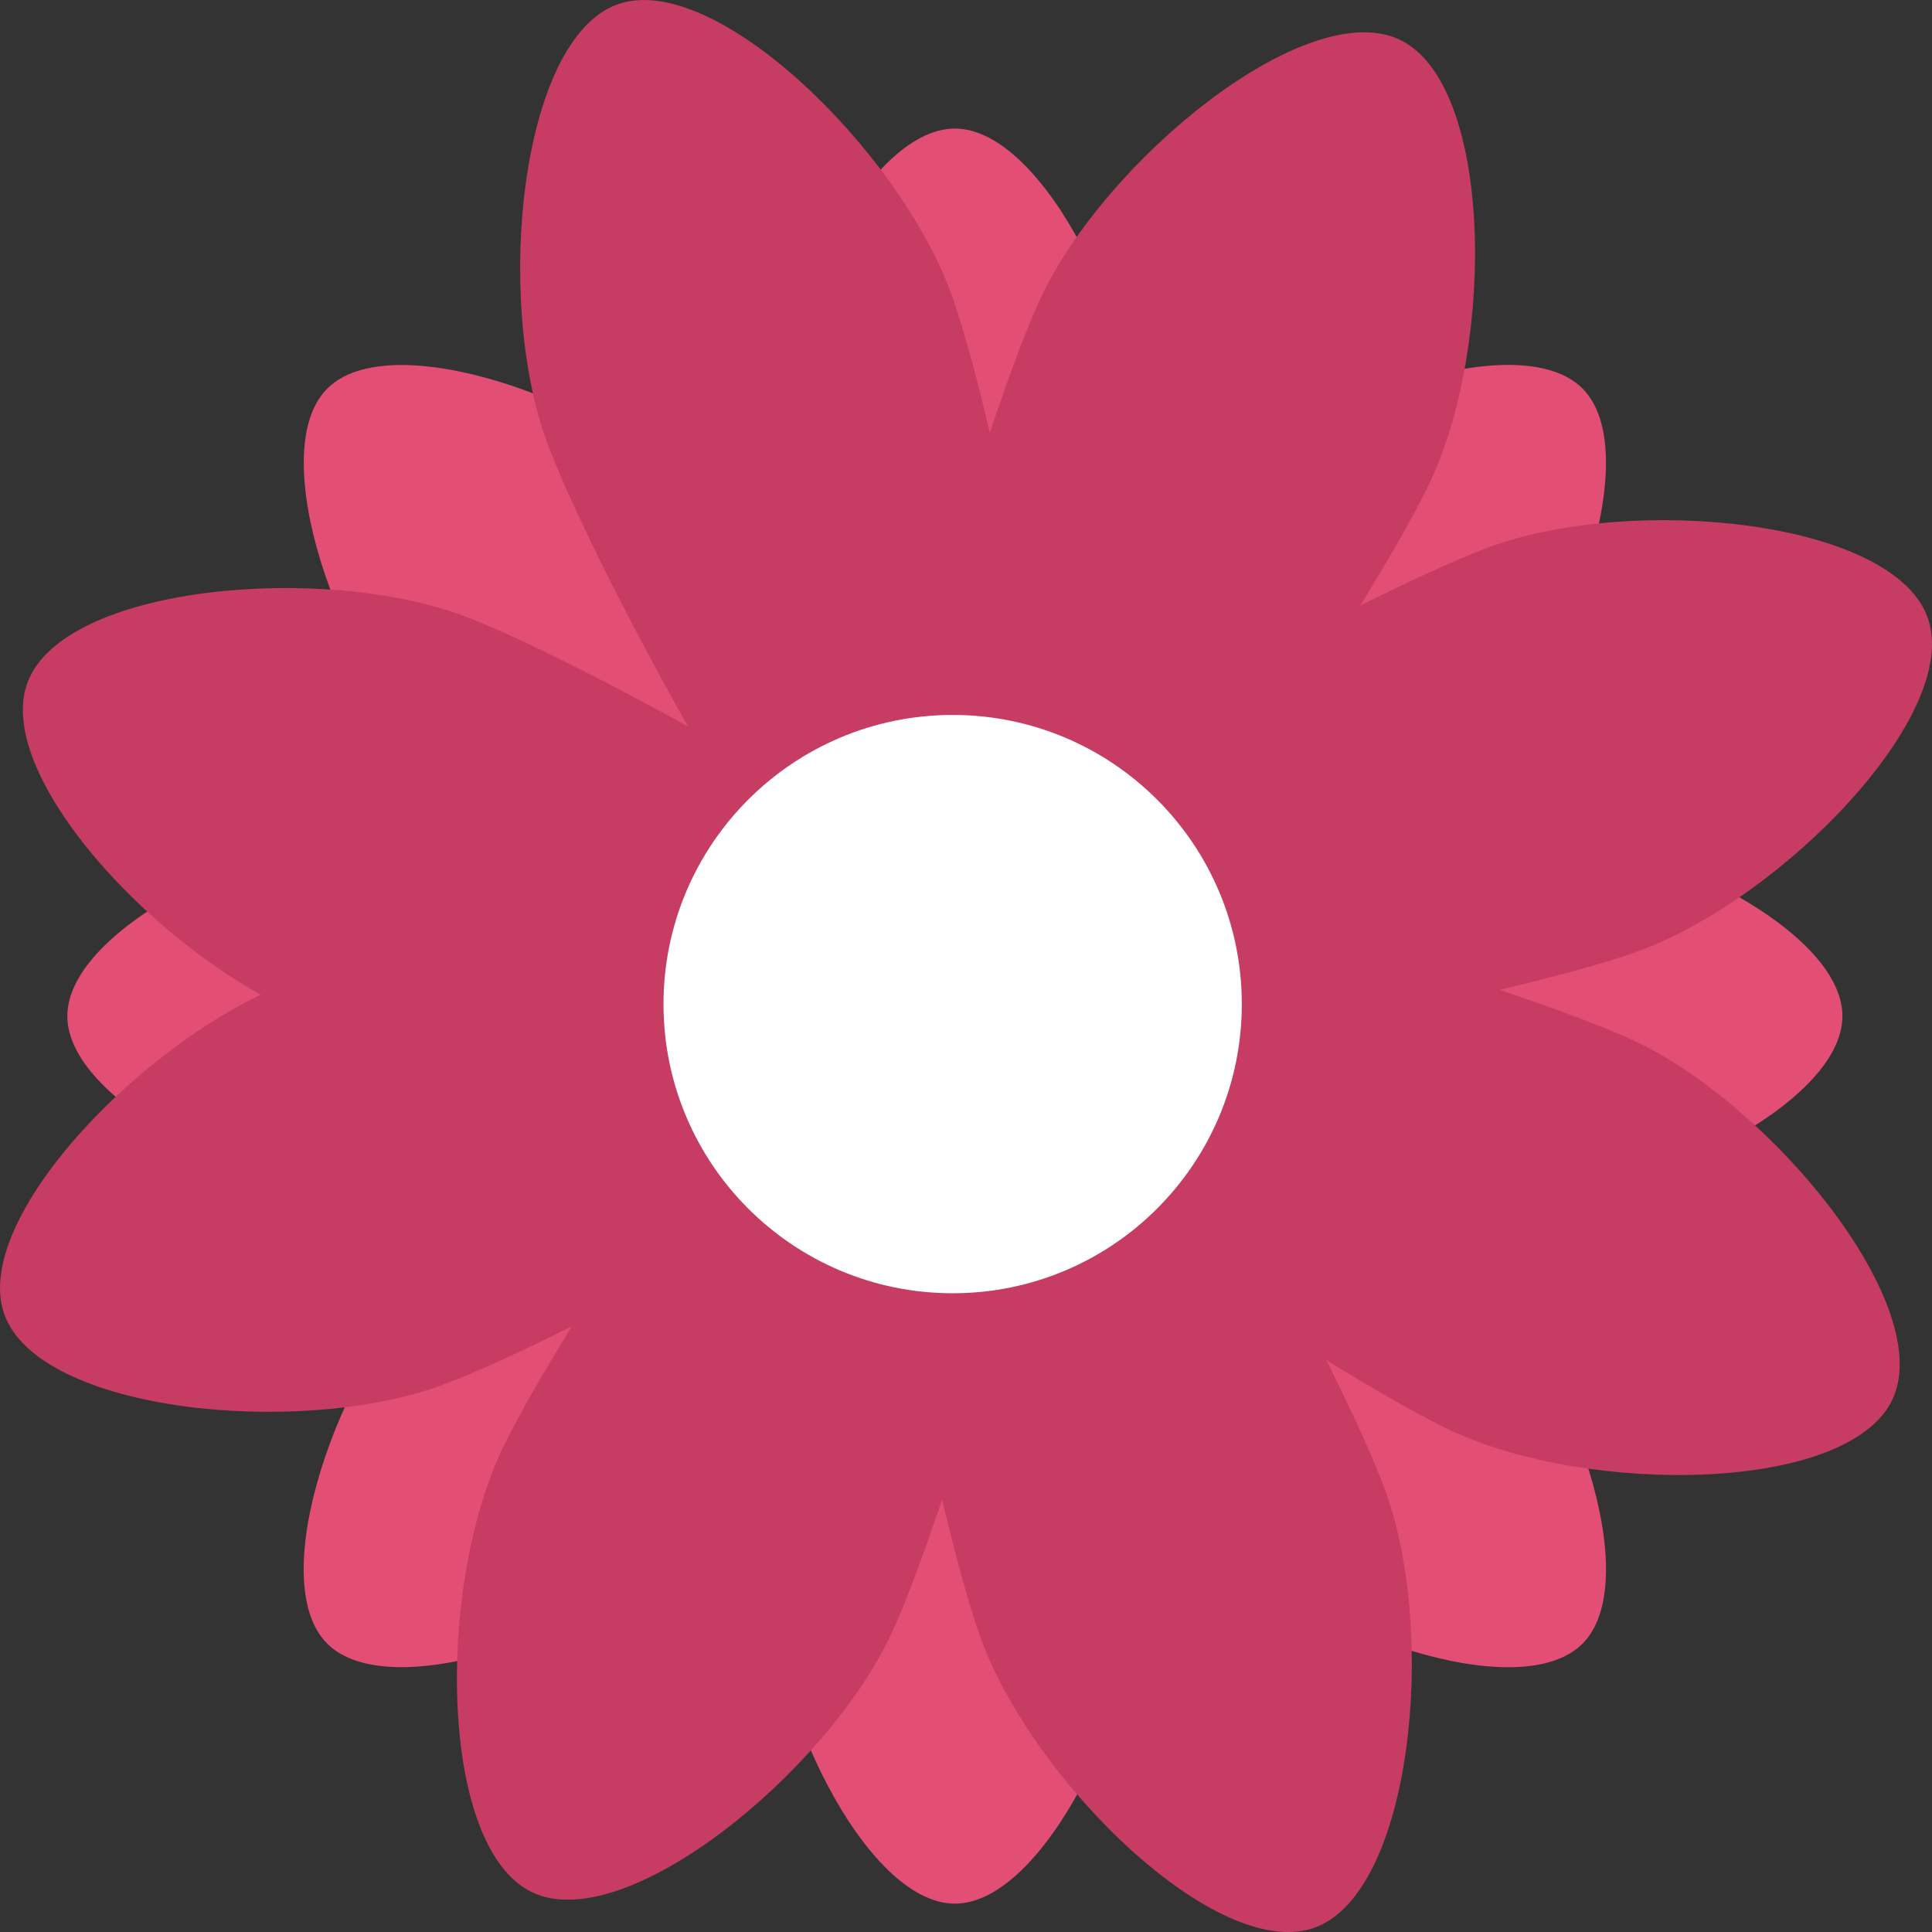 <?xml version="1.0" encoding="UTF-8"?>
<svg id="flowers" xmlns="http://www.w3.org/2000/svg" viewBox="0 0 408.94 408.94">
  <rect x="0" y="0" width="408.94" height="408.94" fill="#333333" stroke="none"/>
  <path id="short01" d="M318.99,254.62c-28.18,0-148.64-17.71-148.64-39.55s120.46-39.55,148.64-39.55,70.99,20.63,70.99,39.55-42.81,39.55-70.99,39.55Z" style="fill: #e24e74;"/>
  <path id="short02" d="M85.24,175.52c28.18,0,148.63,17.71,148.63,39.55s-120.45,39.55-148.63,39.55S14.25,233.99,14.25,215.07s42.81-39.55,70.99-39.55Z" style="fill: #e24e74;"/>
  <path id="short03" d="M162.56,331.95c0-28.19,17.71-148.63,39.55-148.63s39.55,120.44,39.55,148.63-20.63,70.99-39.55,70.99-39.55-42.81-39.55-70.99Z" style="fill: #e24e74;"/>
  <path id="short04" d="M241.66,98.2c0,28.18-17.71,148.64-39.55,148.64s-39.55-120.46-39.55-148.64,20.63-70.99,39.55-70.99,39.55,42.81,39.55,70.99Z" style="fill: #e24e74;"/>
  <path id="short05" d="M256.79,325.68c-19.93-19.93-92.58-117.63-77.13-133.06,15.44-15.45,113.14,57.21,133.07,77.14,19.93,19.92,35.61,64.78,22.23,78.16-13.37,13.38-58.23-2.31-78.16-22.23h-.01Z" style="fill: #e24e74;"/>
  <path id="short06" d="M147.43,104.46c19.93,19.93,92.58,117.62,77.14,133.07-15.45,15.45-113.13-57.21-133.06-77.13-19.93-19.93-35.62-64.79-22.23-78.16,13.37-13.38,58.23,2.3,78.16,22.23h-.01Z" style="fill: #e24e74;"/>
  <path id="short07" d="M91.5,269.75c19.93-19.93,117.62-92.58,133.06-77.14,15.45,15.44-57.21,113.13-77.14,133.06-19.93,19.92-64.79,35.61-78.16,22.23-13.39-13.38,2.3-58.24,22.23-78.16h.01Z" style="fill: #e24e74;"/>
  <path id="short08" d="M312.73,160.39c-19.93,19.92-117.63,92.58-133.07,77.13-15.45-15.45,57.21-113.14,77.13-133.07,19.93-19.93,64.79-35.61,78.16-22.23,13.39,13.38-2.3,58.24-22.23,78.17h.01Z" style="fill: #e24e74;"/>
  <path id="long03" d="M307.17,302.81c-29.42-13.76-146.52-91.05-135.85-113.85,10.66-22.8,145.05,17.52,174.46,31.29,29.43,13.76,64.03,56.19,54.8,75.95-9.24,19.74-64,20.37-93.41,6.61Z" style="fill: #c73c63;"/>
  <path id="long06" d="M106.11,307.17c13.77-29.42,91.06-146.51,113.86-135.85,22.8,10.66-17.52,145.05-31.29,174.47-13.76,29.42-56.19,64.03-75.94,54.79s-20.38-63.99-6.63-93.41Z" style="fill: #c73c63;"/>
  <path id="long01" d="M302.82,101.77c-13.76,29.42-91.06,146.52-113.86,135.85-22.8-10.66,17.53-145.05,31.29-174.47,13.76-29.41,56.19-64.03,75.94-54.79,19.75,9.24,20.38,64,6.63,93.41Z" style="fill: #c73c63;"/>
  <path id="long04" d="M207.55,346.63c-11.07-30.53-39.22-167.98-15.56-176.56s90.18,114.96,101.25,145.49c11.07,30.53,5.54,85.02-14.95,92.45-20.5,7.43-59.66-30.84-70.74-61.37h0Z" style="fill: #c73c63;"/>
  <path id="long09" d="M201.39,62.31c11.07,30.54,39.22,167.99,15.55,176.57-23.66,8.57-90.17-114.96-101.24-145.49-11.08-30.53-5.55-85.01,14.95-92.45,20.5-7.43,59.66,30.84,70.74,61.37h0Z" style="fill: #c73c63;"/>
  <path id="long07" d="M62.31,207.55c30.53-11.08,167.99-39.22,176.57-15.56,8.57,23.66-114.96,90.17-145.49,101.25-30.53,11.07-85.01,5.54-92.45-14.97-7.43-20.49,30.84-59.66,61.37-70.73h0Z" style="fill: #c73c63;"/>
  <path id="long08" d="M98.44,130.48c30.41,11.4,153.22,79.25,144.39,102.82-8.84,23.57-145.98-6.07-176.4-17.47C36.02,204.42-1.82,164.83,5.84,144.42c7.66-20.42,62.2-25.35,92.61-13.95h0Z" style="fill: #c73c63;"/>
  <path id="long02" d="M346.63,201.39c-30.53,11.08-167.99,39.21-176.57,15.56-8.59-23.67,114.96-90.18,145.49-101.25s85.01-5.55,92.45,14.96c7.43,20.49-30.84,59.66-61.37,70.73h0Z" style="fill: #c73c63;"/>
  <path id="miolo" d="M201.65,273.74c-33.81,0-61.21-27.41-61.21-61.2s27.4-61.21,61.21-61.21,61.2,27.4,61.2,61.21-27.41,61.2-61.2,61.2h0Z" style="fill: #fff;"/>
</svg>